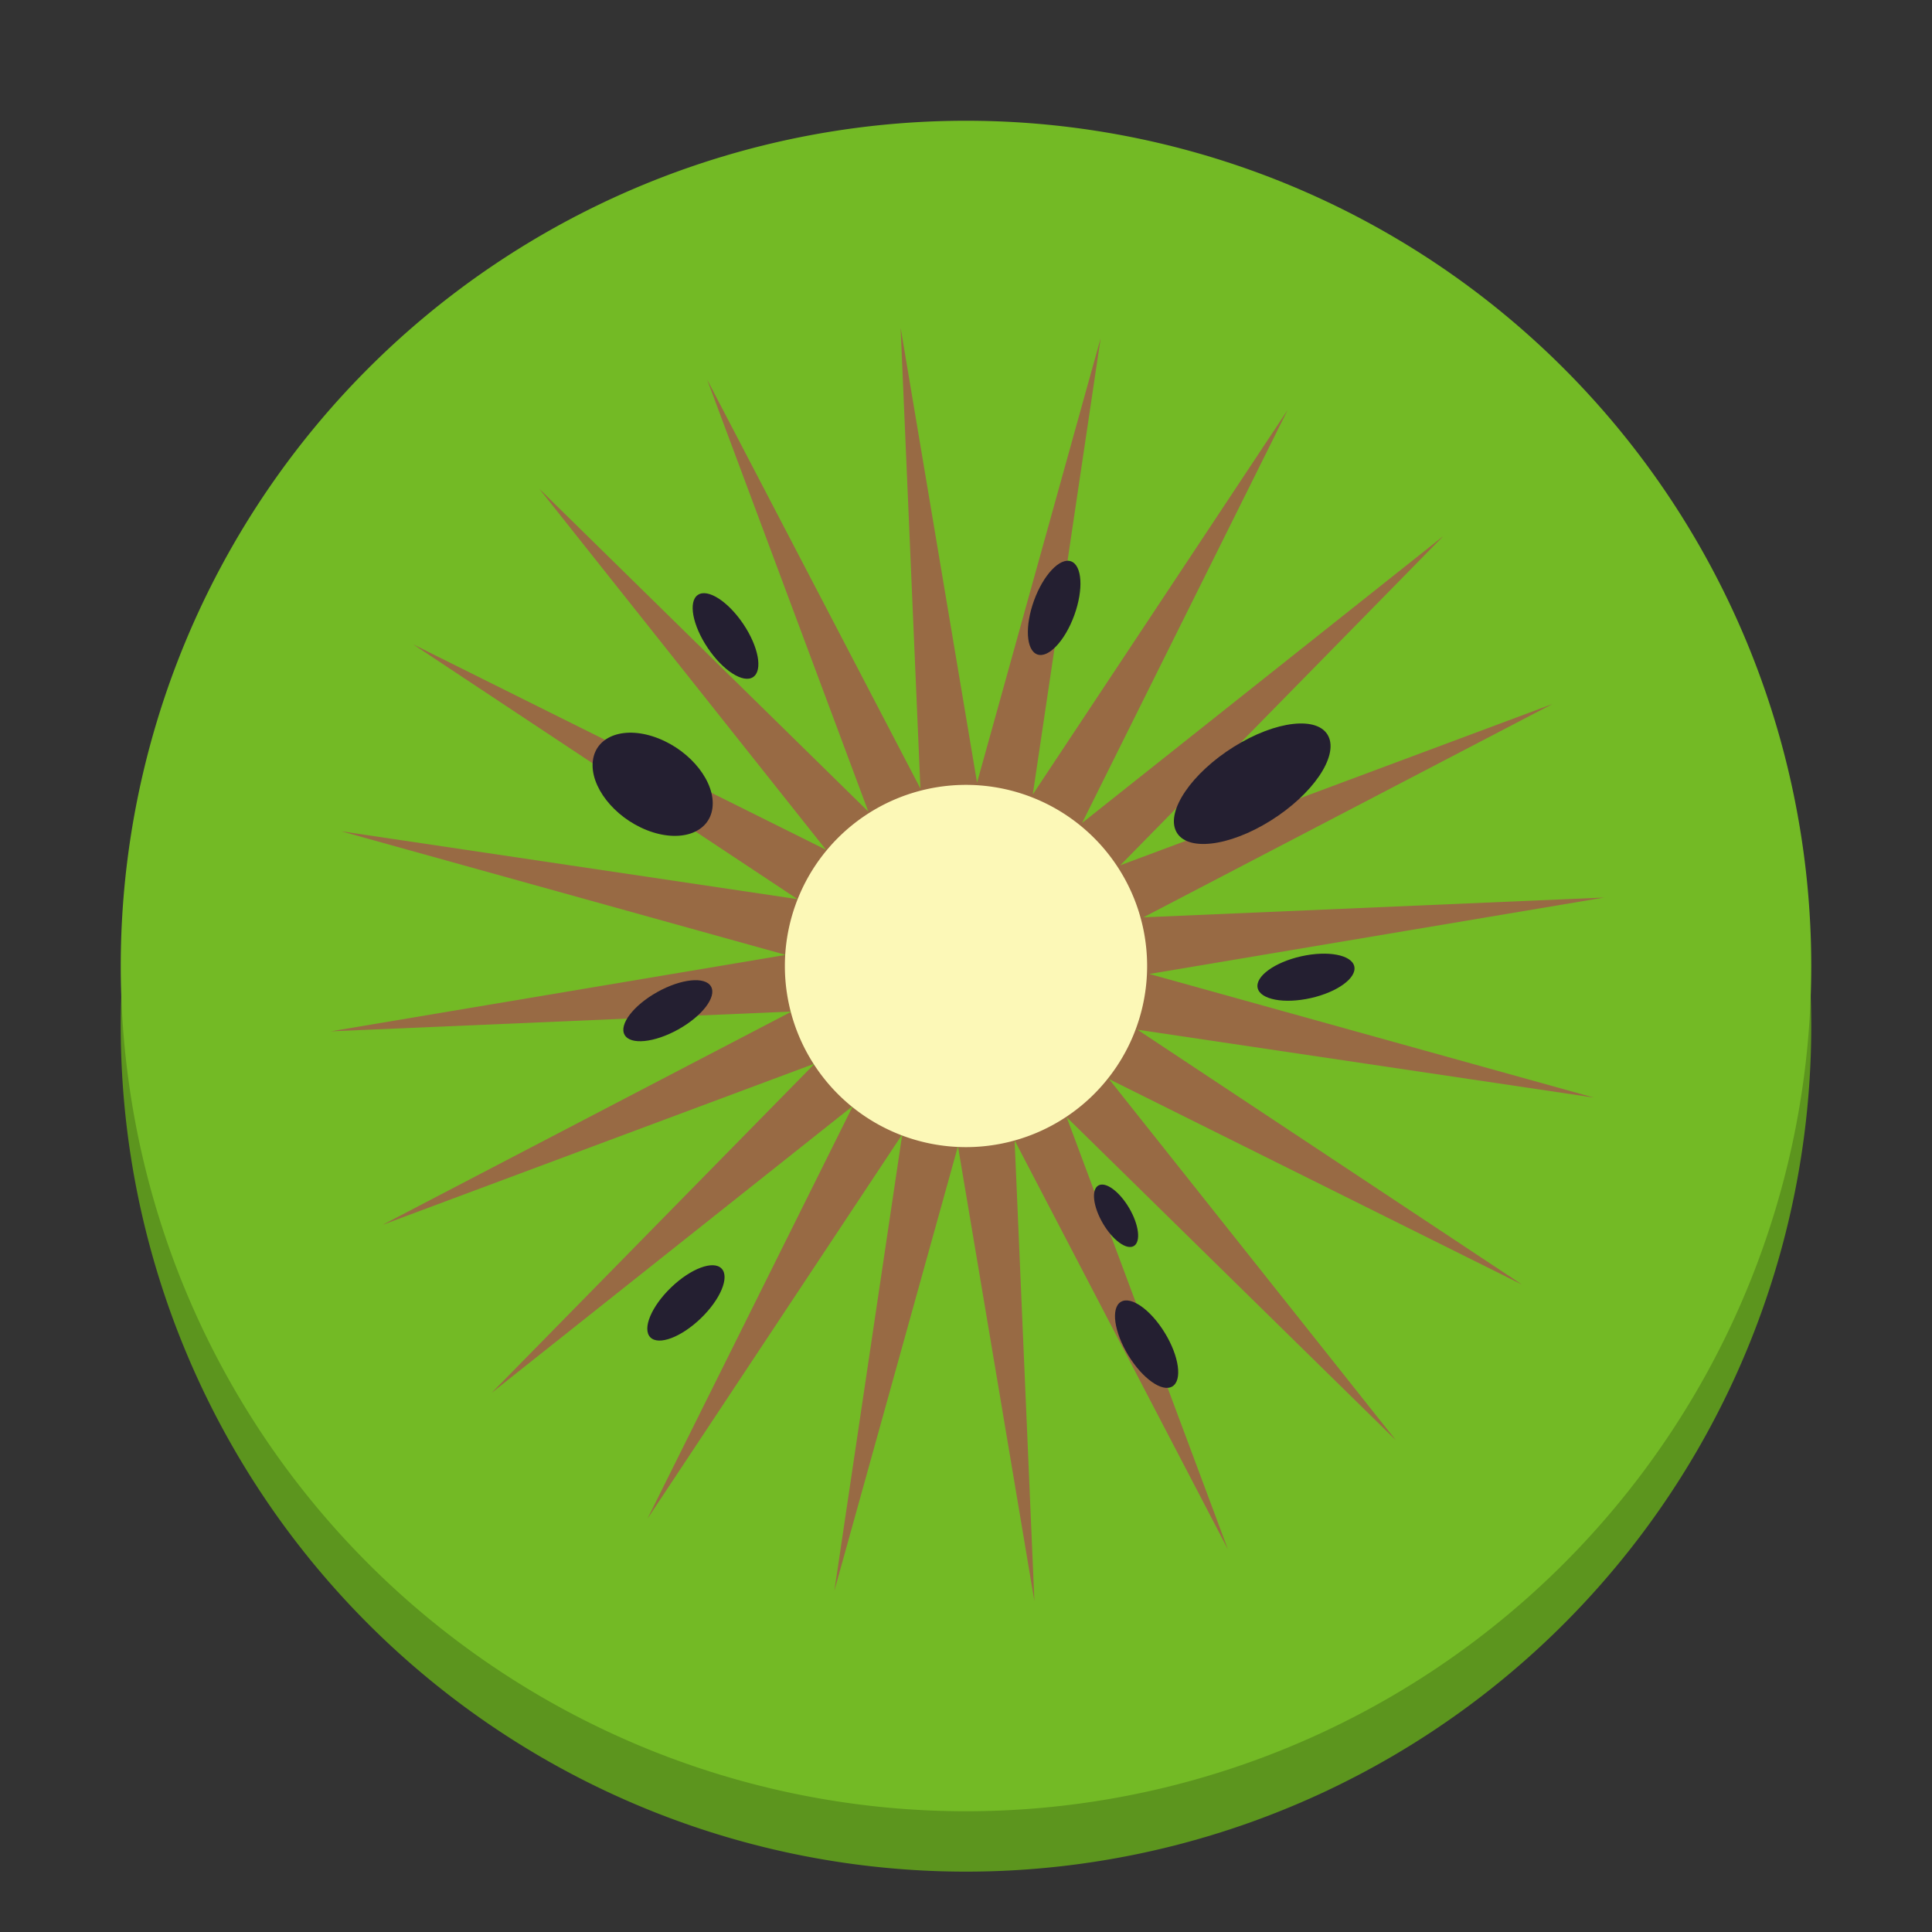 <?xml version="1.0" encoding="UTF-8"?>
<svg version="1.0" viewBox="0 0 32 32" xmlns="http://www.w3.org/2000/svg" xmlns:cc="http://creativecommons.org/ns#" xmlns:dc="http://purl.org/dc/elements/1.1/" xmlns:rdf="http://www.w3.org/1999/02/22-rdf-syntax-ns#">
<rect x="0" y="0" width="32" height="32" fill="#333333" stroke="none"/>
<g transform="translate(0,-16)">
<path d="m16 19a14 14 0 0 0 -14 14 14 14 0 0 0 14 14 14 14 0 0 0 14 -14 14 14 0 0 0 -14 -14z" color="#000000" fill="#5c951e" fill-rule="evenodd"/>
<path d="m16 18a14 14 0 0 0 -14 14 14 14 0 0 0 14 14 14 14 0 0 0 14 -14 14 14 0 0 0 -14 -14z" color="#000000" fill="#73ba25" fill-rule="evenodd"/>
<path d="m25.208 37.276-6.84-3.404 4.752 5.983-5.453-5.351 2.671 7.158-3.533-6.775 0.328 7.633-1.266-7.535-2.047 7.361 1.124-7.557-4.221 6.368 3.404-6.84-5.983 4.752 5.351-5.453-7.158 2.671 6.775-3.533-7.633 0.328 7.535-1.266-7.361-2.047 7.557 1.124-6.368-4.221 6.84 3.404-4.752-5.983 5.453 5.351-2.671-7.158 3.533 6.775-0.328-7.633 1.266 7.535 2.047-7.361-1.124 7.557 4.221-6.368-3.404 6.84 5.983-4.752-5.351 5.453 7.158-2.671-6.775 3.533 7.633-0.328-7.535 1.266 7.361 2.047-7.557-1.124z" color="#000000" fill="#986a44" fill-rule="evenodd"/>
<ellipse transform="matrix(.848 -.53 .445 .895 0 0)" cx="5.696" cy="35.754" rx="1.487" ry=".684" color="#000000" fill="#241f31" fill-rule="evenodd"/>
<ellipse transform="rotate(-70.062)" cx="-18.552" cy="25.303" rx=".82" ry=".355" color="#000000" fill="#241f31" fill-rule="evenodd"/>
<ellipse transform="rotate(58.625)" cx="42.556" cy="3.707" rx=".82" ry=".355" color="#000000" fill="#241f31" fill-rule="evenodd"/>
<ellipse transform="rotate(59.601)" cx="40.523" cy="2.342" rx=".581" ry=".252" color="#000000" fill="#241f31" fill-rule="evenodd"/>
<ellipse transform="rotate(-43.946)" cx="-17.9" cy="34.942" rx=".82" ry=".355" color="#000000" fill="#241f31" fill-rule="evenodd"/>
<ellipse transform="rotate(-29.139)" cx="-6.281" cy="33.983" rx=".82" ry=".355" color="#000000" fill="#241f31" fill-rule="evenodd"/>
<ellipse transform="rotate(236.08)" cx="-28.724" cy="-4.835" rx=".82" ry=".355" color="#000000" fill="#241f31" fill-rule="evenodd"/>
<ellipse transform="matrix(.93 .367 -.125 .992 0 0)" cx="14.815" cy="23.743" rx="1.065" ry=".766" color="#000000" fill="#241f31" fill-rule="evenodd"/>
<ellipse transform="matrix(-.976 .218 .218 .976 0 0)" cx="-14.094" cy="36.125" rx=".82" ry=".355" color="#000000" fill="#241f31" fill-rule="evenodd"/>
<path d="m16 29a3 3 0 0 0 -3 3 3 3 0 0 0 3 3 3 3 0 0 0 3 -3 3 3 0 0 0 -3 -3z" fill="#fcf8b7"/>
</g>
</svg>
